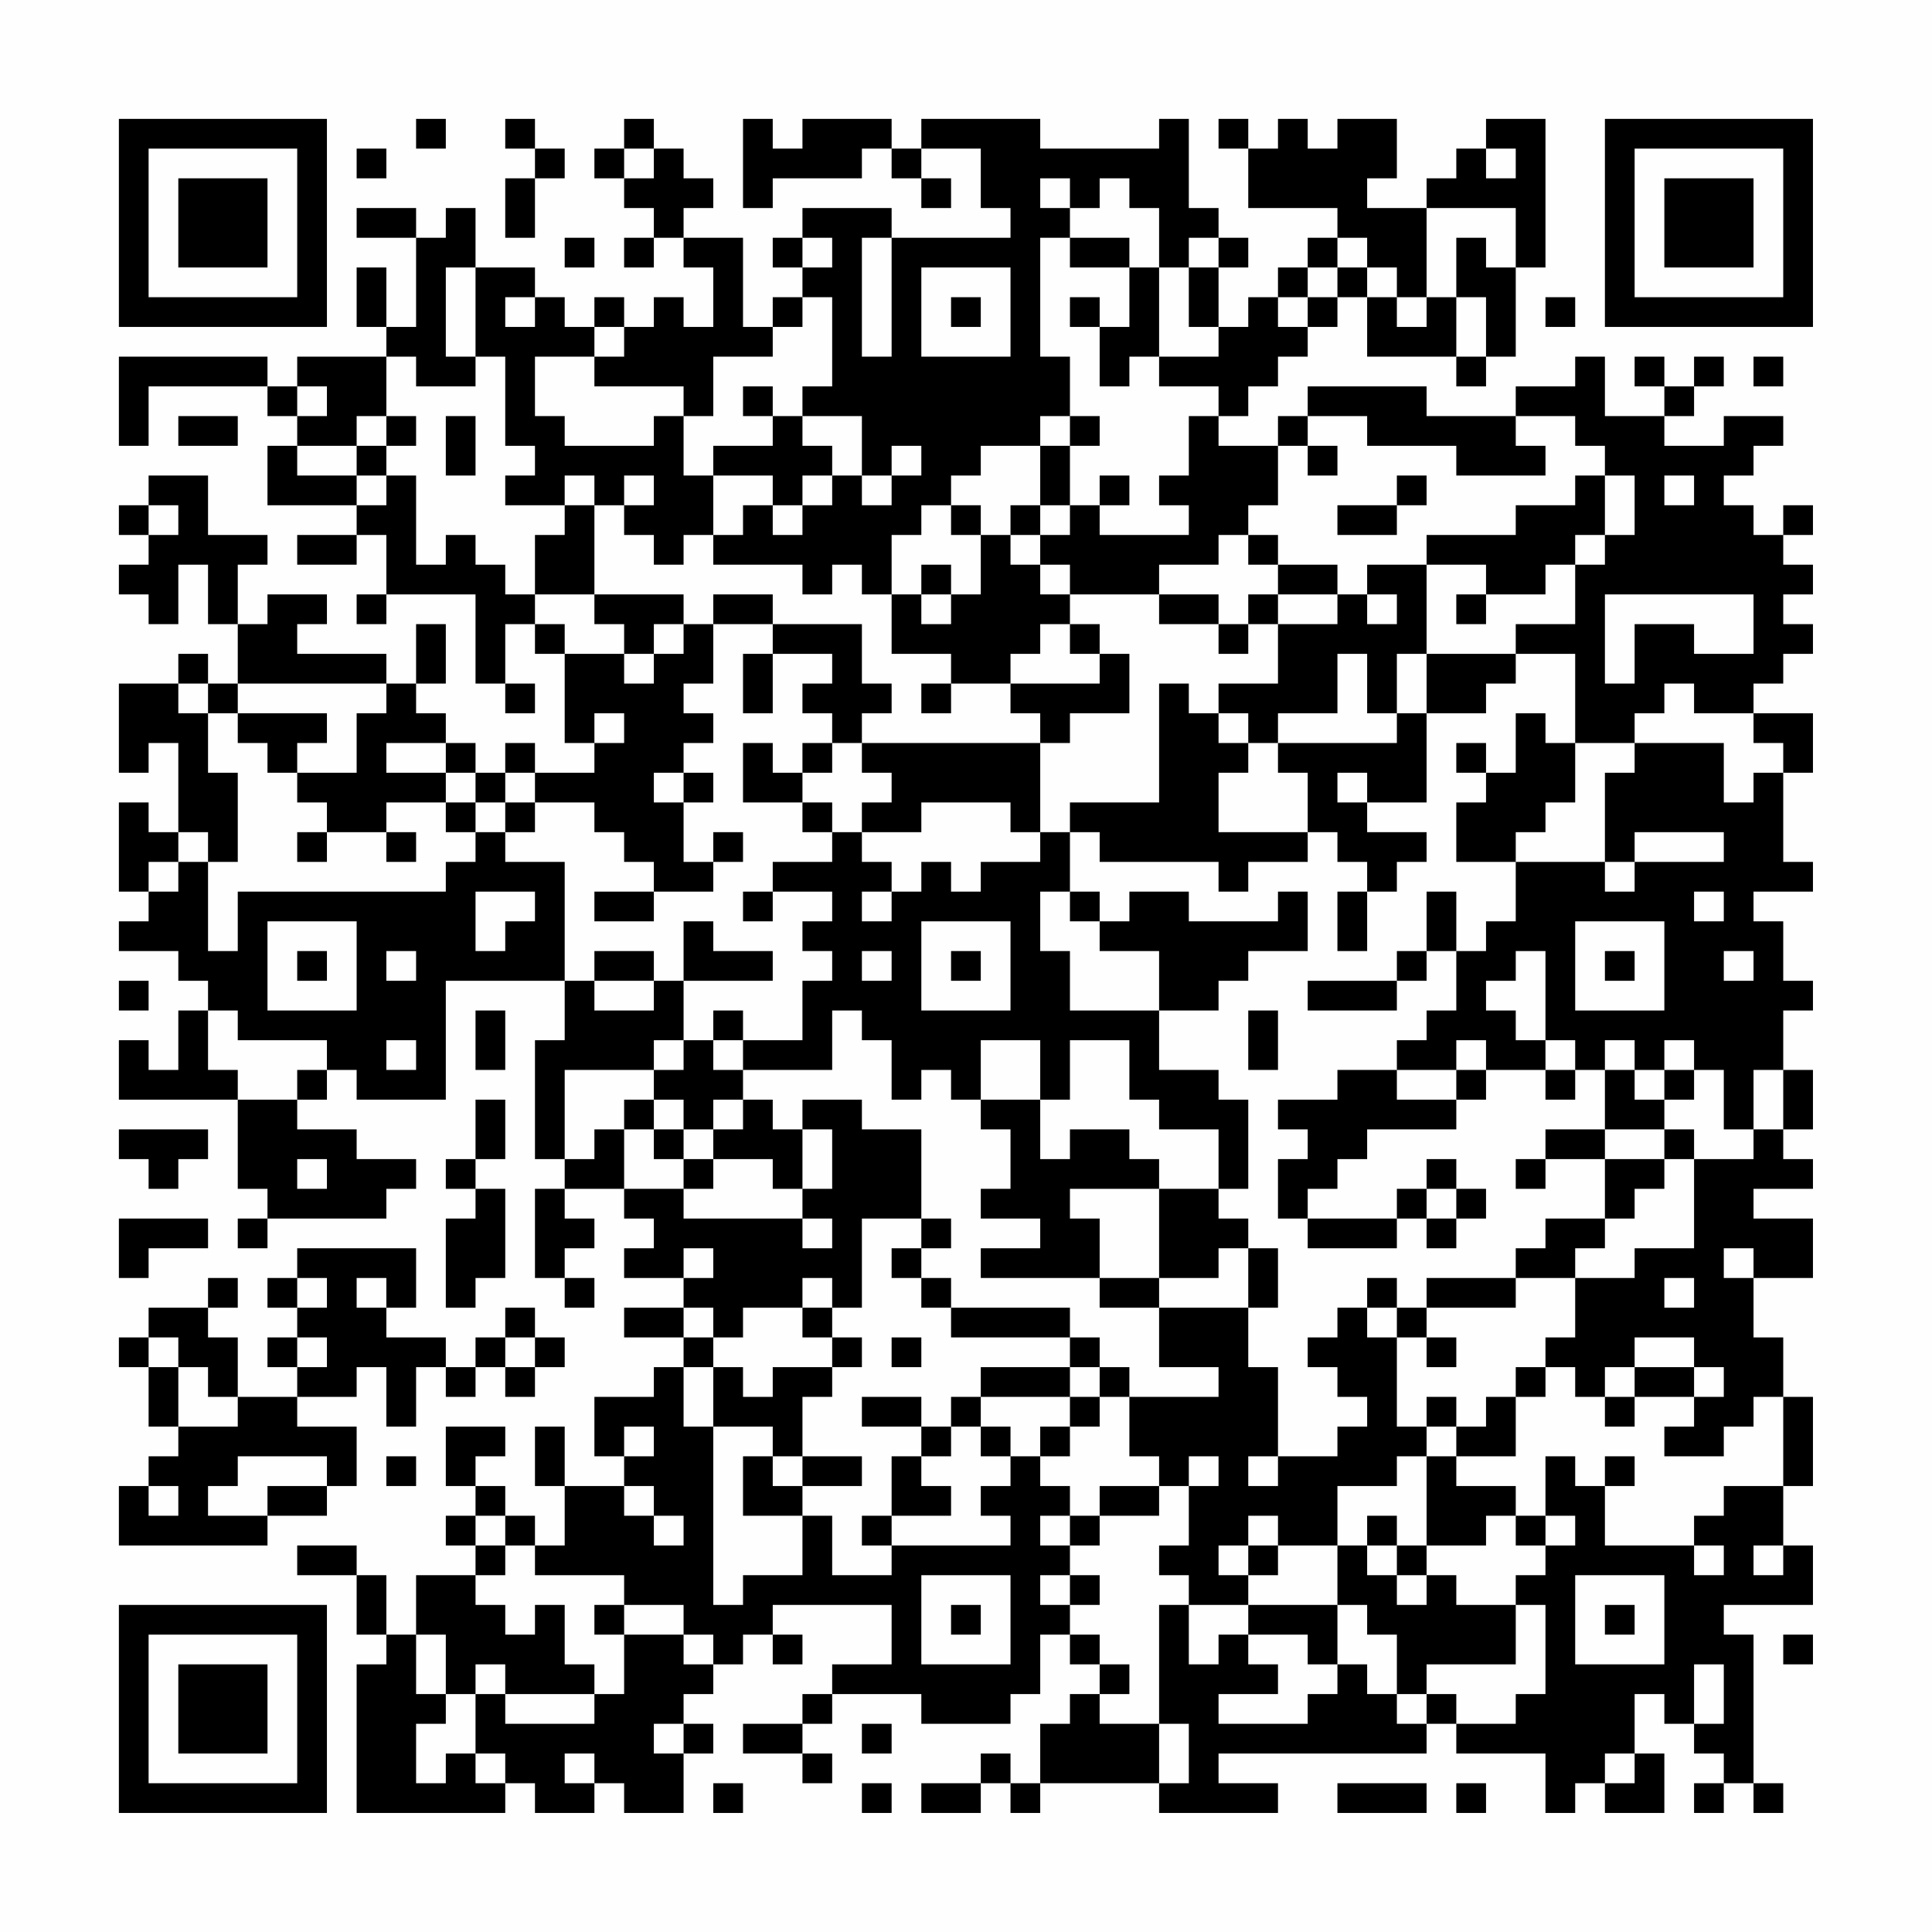 <?xml version="1.0" encoding="UTF-8"?>
<svg xmlns="http://www.w3.org/2000/svg" version="1.1" width="300" height="300" viewBox="0 0 300 300"><rect x="0" y="0" width="300" height="300" fill="#fefefe"/><g transform="scale(4.615)"><g transform="translate(4,4)"><path fill-rule="evenodd" d="M10 0L10 1L11 1L11 0ZM13 0L13 1L14 1L14 2L13 2L13 4L14 4L14 2L15 2L15 1L14 1L14 0ZM17 0L17 1L16 1L16 2L17 2L17 3L18 3L18 4L17 4L17 5L18 5L18 4L19 4L19 5L20 5L20 7L19 7L19 6L18 6L18 7L17 7L17 6L16 6L16 7L15 7L15 6L14 6L14 5L12 5L12 3L11 3L11 4L10 4L10 3L8 3L8 4L10 4L10 7L9 7L9 5L8 5L8 7L9 7L9 8L6 8L6 9L5 9L5 8L0 8L0 11L1 11L1 9L5 9L5 10L6 10L6 11L5 11L5 13L8 13L8 14L6 14L6 15L8 15L8 14L9 14L9 16L8 16L8 17L9 17L9 16L12 16L12 19L13 19L13 20L14 20L14 19L13 19L13 17L14 17L14 18L15 18L15 21L16 21L16 22L14 22L14 21L13 21L13 22L12 22L12 21L11 21L11 20L10 20L10 19L11 19L11 17L10 17L10 19L9 19L9 18L6 18L6 17L7 17L7 16L5 16L5 17L4 17L4 15L5 15L5 14L3 14L3 12L1 12L1 13L0 13L0 14L1 14L1 15L0 15L0 16L1 16L1 17L2 17L2 15L3 15L3 17L4 17L4 19L3 19L3 18L2 18L2 19L0 19L0 22L1 22L1 21L2 21L2 24L1 24L1 23L0 23L0 26L1 26L1 27L0 27L0 28L2 28L2 29L3 29L3 30L2 30L2 32L1 32L1 31L0 31L0 33L4 33L4 36L5 36L5 37L4 37L4 38L5 38L5 37L9 37L9 36L10 36L10 35L8 35L8 34L6 34L6 33L7 33L7 32L8 32L8 33L11 33L11 29L15 29L15 31L14 31L14 35L15 35L15 36L14 36L14 39L15 39L15 40L16 40L16 39L15 39L15 38L16 38L16 37L15 37L15 36L17 36L17 37L18 37L18 38L17 38L17 39L19 39L19 40L17 40L17 41L19 41L19 42L18 42L18 43L16 43L16 45L17 45L17 46L15 46L15 44L14 44L14 46L15 46L15 48L14 48L14 47L13 47L13 46L12 46L12 45L13 45L13 44L11 44L11 46L12 46L12 47L11 47L11 48L12 48L12 49L10 49L10 51L9 51L9 49L8 49L8 48L6 48L6 49L8 49L8 51L9 51L9 52L8 52L8 57L13 57L13 56L14 56L14 57L16 57L16 56L17 56L17 57L19 57L19 55L20 55L20 54L19 54L19 53L20 53L20 52L21 52L21 51L22 51L22 52L23 52L23 51L22 51L22 50L26 50L26 52L24 52L24 53L23 53L23 54L21 54L21 55L23 55L23 56L24 56L24 55L23 55L23 54L24 54L24 53L27 53L27 54L30 54L30 53L31 53L31 51L32 51L32 52L33 52L33 53L32 53L32 54L31 54L31 56L30 56L30 55L29 55L29 56L27 56L27 57L29 57L29 56L30 56L30 57L31 57L31 56L35 56L35 57L39 57L39 56L37 56L37 55L44 55L44 54L45 54L45 55L48 55L48 57L49 57L49 56L50 56L50 57L52 57L52 55L51 55L51 53L52 53L52 54L53 54L53 55L54 55L54 56L53 56L53 57L54 57L54 56L55 56L55 57L56 57L56 56L55 56L55 51L54 51L54 50L57 50L57 48L56 48L56 46L57 46L57 43L56 43L56 41L55 41L55 39L57 39L57 37L55 37L55 36L57 36L57 35L56 35L56 34L57 34L57 32L56 32L56 30L57 30L57 29L56 29L56 27L55 27L55 26L57 26L57 25L56 25L56 22L57 22L57 20L55 20L55 19L56 19L56 18L57 18L57 17L56 17L56 16L57 16L57 15L56 15L56 14L57 14L57 13L56 13L56 14L55 14L55 13L54 13L54 12L55 12L55 11L56 11L56 10L54 10L54 11L52 11L52 10L53 10L53 9L54 9L54 8L53 8L53 9L52 9L52 8L51 8L51 9L52 9L52 10L50 10L50 8L49 8L49 9L47 9L47 10L44 10L44 9L40 9L40 10L39 10L39 11L37 11L37 10L38 10L38 9L39 9L39 8L40 8L40 7L41 7L41 6L42 6L42 8L45 8L45 9L46 9L46 8L47 8L47 5L48 5L48 0L46 0L46 1L45 1L45 2L44 2L44 3L42 3L42 2L43 2L43 0L41 0L41 1L40 1L40 0L39 0L39 1L38 1L38 0L37 0L37 1L38 1L38 3L41 3L41 4L40 4L40 5L39 5L39 6L38 6L38 7L37 7L37 5L38 5L38 4L37 4L37 3L36 3L36 0L35 0L35 1L31 1L31 0L27 0L27 1L26 1L26 0L23 0L23 1L22 1L22 0L21 0L21 3L22 3L22 2L25 2L25 1L26 1L26 2L27 2L27 3L28 3L28 2L27 2L27 1L29 1L29 3L30 3L30 4L26 4L26 3L23 3L23 4L22 4L22 5L23 5L23 6L22 6L22 7L21 7L21 4L19 4L19 3L20 3L20 2L19 2L19 1L18 1L18 0ZM8 1L8 2L9 2L9 1ZM17 1L17 2L18 2L18 1ZM46 1L46 2L47 2L47 1ZM31 2L31 3L32 3L32 4L31 4L31 8L32 8L32 10L31 10L31 11L29 11L29 12L28 12L28 13L27 13L27 14L26 14L26 16L25 16L25 15L24 15L24 16L23 16L23 15L20 15L20 14L21 14L21 13L22 13L22 14L23 14L23 13L24 13L24 12L25 12L25 13L26 13L26 12L27 12L27 11L26 11L26 12L25 12L25 10L23 10L23 9L24 9L24 6L23 6L23 7L22 7L22 8L20 8L20 10L19 10L19 9L16 9L16 8L17 8L17 7L16 7L16 8L14 8L14 10L15 10L15 11L18 11L18 10L19 10L19 12L20 12L20 14L19 14L19 15L18 15L18 14L17 14L17 13L18 13L18 12L17 12L17 13L16 13L16 12L15 12L15 13L13 13L13 12L14 12L14 11L13 11L13 8L12 8L12 5L11 5L11 8L12 8L12 9L10 9L10 8L9 8L9 10L8 10L8 11L6 11L6 12L8 12L8 13L9 13L9 12L10 12L10 15L11 15L11 14L12 14L12 15L13 15L13 16L14 16L14 17L15 17L15 18L17 18L17 19L18 19L18 18L19 18L19 17L20 17L20 19L19 19L19 20L20 20L20 21L19 21L19 22L18 22L18 23L19 23L19 25L20 25L20 26L18 26L18 25L17 25L17 24L16 24L16 23L14 23L14 22L13 22L13 23L12 23L12 22L11 22L11 21L9 21L9 22L11 22L11 23L9 23L9 24L7 24L7 23L6 23L6 22L8 22L8 20L9 20L9 19L4 19L4 20L3 20L3 19L2 19L2 20L3 20L3 22L4 22L4 25L3 25L3 24L2 24L2 25L1 25L1 26L2 26L2 25L3 25L3 28L4 28L4 26L11 26L11 25L12 25L12 24L13 24L13 25L15 25L15 29L16 29L16 30L18 30L18 29L19 29L19 31L18 31L18 32L15 32L15 35L16 35L16 34L17 34L17 36L19 36L19 37L23 37L23 38L24 38L24 37L23 37L23 36L24 36L24 34L23 34L23 33L25 33L25 34L27 34L27 37L25 37L25 40L24 40L24 39L23 39L23 40L21 40L21 41L20 41L20 40L19 40L19 41L20 41L20 42L19 42L19 44L20 44L20 50L21 50L21 49L23 49L23 47L24 47L24 49L26 49L26 48L30 48L30 47L29 47L29 46L30 46L30 45L31 45L31 46L32 46L32 47L31 47L31 48L32 48L32 49L31 49L31 50L32 50L32 51L33 51L33 52L34 52L34 53L33 53L33 54L35 54L35 56L36 56L36 54L35 54L35 50L36 50L36 52L37 52L37 51L38 51L38 52L39 52L39 53L37 53L37 54L40 54L40 53L41 53L41 52L42 52L42 53L43 53L43 54L44 54L44 53L45 53L45 54L47 54L47 53L48 53L48 50L47 50L47 49L48 49L48 48L49 48L49 47L48 47L48 45L49 45L49 46L50 46L50 48L53 48L53 49L54 49L54 48L53 48L53 47L54 47L54 46L56 46L56 43L55 43L55 44L54 44L54 45L52 45L52 44L53 44L53 43L54 43L54 42L53 42L53 41L51 41L51 42L50 42L50 43L49 43L49 42L48 42L48 41L49 41L49 39L51 39L51 38L53 38L53 35L55 35L55 34L56 34L56 32L55 32L55 34L54 34L54 32L53 32L53 31L52 31L52 32L51 32L51 31L50 31L50 32L49 32L49 31L48 31L48 28L47 28L47 29L46 29L46 30L47 30L47 31L48 31L48 32L46 32L46 31L45 31L45 32L43 32L43 31L44 31L44 30L45 30L45 28L46 28L46 27L47 27L47 25L50 25L50 26L51 26L51 25L54 25L54 24L51 24L51 25L50 25L50 22L51 22L51 21L54 21L54 23L55 23L55 22L56 22L56 21L55 21L55 20L53 20L53 19L52 19L52 20L51 20L51 21L49 21L49 18L47 18L47 17L49 17L49 15L50 15L50 14L51 14L51 12L50 12L50 11L49 11L49 10L47 10L47 11L48 11L48 12L45 12L45 11L42 11L42 10L40 10L40 11L39 11L39 13L38 13L38 14L37 14L37 15L35 15L35 16L32 16L32 15L31 15L31 14L32 14L32 13L33 13L33 14L36 14L36 13L35 13L35 12L36 12L36 10L37 10L37 9L35 9L35 8L37 8L37 7L36 7L36 5L37 5L37 4L36 4L36 5L35 5L35 3L34 3L34 2L33 2L33 3L32 3L32 2ZM44 3L44 6L43 6L43 5L42 5L42 4L41 4L41 5L40 5L40 6L39 6L39 7L40 7L40 6L41 6L41 5L42 5L42 6L43 6L43 7L44 7L44 6L45 6L45 8L46 8L46 6L45 6L45 4L46 4L46 5L47 5L47 3ZM15 4L15 5L16 5L16 4ZM23 4L23 5L24 5L24 4ZM25 4L25 8L26 8L26 4ZM32 4L32 5L34 5L34 7L33 7L33 6L32 6L32 7L33 7L33 9L34 9L34 8L35 8L35 5L34 5L34 4ZM27 5L27 8L30 8L30 5ZM13 6L13 7L14 7L14 6ZM28 6L28 7L29 7L29 6ZM48 6L48 7L49 7L49 6ZM55 8L55 9L56 9L56 8ZM6 9L6 10L7 10L7 9ZM21 9L21 10L22 10L22 11L20 11L20 12L22 12L22 13L23 13L23 12L24 12L24 11L23 11L23 10L22 10L22 9ZM2 10L2 11L4 11L4 10ZM9 10L9 11L8 11L8 12L9 12L9 11L10 11L10 10ZM11 10L11 12L12 12L12 10ZM32 10L32 11L31 11L31 13L30 13L30 14L29 14L29 13L28 13L28 14L29 14L29 16L28 16L28 15L27 15L27 16L26 16L26 18L28 18L28 19L27 19L27 20L28 20L28 19L30 19L30 20L31 20L31 21L25 21L25 20L26 20L26 19L25 19L25 17L22 17L22 16L20 16L20 17L22 17L22 18L21 18L21 20L22 20L22 18L24 18L24 19L23 19L23 20L24 20L24 21L23 21L23 22L22 22L22 21L21 21L21 23L23 23L23 24L24 24L24 25L22 25L22 26L21 26L21 27L22 27L22 26L24 26L24 27L23 27L23 28L24 28L24 29L23 29L23 31L21 31L21 30L20 30L20 31L19 31L19 32L18 32L18 33L17 33L17 34L18 34L18 35L19 35L19 36L20 36L20 35L22 35L22 36L23 36L23 34L22 34L22 33L21 33L21 32L24 32L24 30L25 30L25 31L26 31L26 33L27 33L27 32L28 32L28 33L29 33L29 34L30 34L30 36L29 36L29 37L31 37L31 38L29 38L29 39L33 39L33 40L35 40L35 42L37 42L37 43L34 43L34 42L33 42L33 41L32 41L32 40L28 40L28 39L27 39L27 38L28 38L28 37L27 37L27 38L26 38L26 39L27 39L27 40L28 40L28 41L32 41L32 42L29 42L29 43L28 43L28 44L27 44L27 43L25 43L25 44L27 44L27 45L26 45L26 47L25 47L25 48L26 48L26 47L28 47L28 46L27 46L27 45L28 45L28 44L29 44L29 45L30 45L30 44L29 44L29 43L32 43L32 44L31 44L31 45L32 45L32 44L33 44L33 43L34 43L34 45L35 45L35 46L33 46L33 47L32 47L32 48L33 48L33 47L35 47L35 46L36 46L36 48L35 48L35 49L36 49L36 50L38 50L38 51L40 51L40 52L41 52L41 50L42 50L42 51L43 51L43 53L44 53L44 52L47 52L47 50L45 50L45 49L44 49L44 48L46 48L46 47L47 47L47 48L48 48L48 47L47 47L47 46L45 46L45 45L47 45L47 43L48 43L48 42L47 42L47 43L46 43L46 44L45 44L45 43L44 43L44 44L43 44L43 41L44 41L44 42L45 42L45 41L44 41L44 40L47 40L47 39L49 39L49 38L50 38L50 37L51 37L51 36L52 36L52 35L53 35L53 34L52 34L52 33L53 33L53 32L52 32L52 33L51 33L51 32L50 32L50 34L48 34L48 35L47 35L47 36L48 36L48 35L50 35L50 37L48 37L48 38L47 38L47 39L44 39L44 40L43 40L43 39L42 39L42 40L41 40L41 41L40 41L40 42L41 42L41 43L42 43L42 44L41 44L41 45L39 45L39 42L38 42L38 40L39 40L39 38L38 38L38 37L37 37L37 36L38 36L38 33L37 33L37 32L35 32L35 30L37 30L37 29L38 29L38 28L40 28L40 26L39 26L39 27L36 27L36 26L34 26L34 27L33 27L33 26L32 26L32 24L33 24L33 25L37 25L37 26L38 26L38 25L40 25L40 24L41 24L41 25L42 25L42 26L41 26L41 28L42 28L42 26L43 26L43 25L44 25L44 24L42 24L42 23L44 23L44 20L46 20L46 19L47 19L47 18L44 18L44 15L46 15L46 16L45 16L45 17L46 17L46 16L48 16L48 15L49 15L49 14L50 14L50 12L49 12L49 13L47 13L47 14L44 14L44 15L42 15L42 16L41 16L41 15L39 15L39 14L38 14L38 15L39 15L39 16L38 16L38 17L37 17L37 16L35 16L35 17L37 17L37 18L38 18L38 17L39 17L39 19L37 19L37 20L36 20L36 19L35 19L35 23L32 23L32 24L31 24L31 21L32 21L32 20L34 20L34 18L33 18L33 17L32 17L32 16L31 16L31 15L30 15L30 14L31 14L31 13L32 13L32 11L33 11L33 10ZM40 11L40 12L41 12L41 11ZM33 12L33 13L34 13L34 12ZM43 12L43 13L41 13L41 14L43 14L43 13L44 13L44 12ZM52 12L52 13L53 13L53 12ZM1 13L1 14L2 14L2 13ZM15 13L15 14L14 14L14 16L16 16L16 17L17 17L17 18L18 18L18 17L19 17L19 16L16 16L16 13ZM27 16L27 17L28 17L28 16ZM39 16L39 17L41 17L41 16ZM42 16L42 17L43 17L43 16ZM50 16L50 19L51 19L51 17L53 17L53 18L55 18L55 16ZM31 17L31 18L30 18L30 19L33 19L33 18L32 18L32 17ZM41 18L41 20L39 20L39 21L38 21L38 20L37 20L37 21L38 21L38 22L37 22L37 24L40 24L40 22L39 22L39 21L43 21L43 20L44 20L44 18L43 18L43 20L42 20L42 18ZM4 20L4 21L5 21L5 22L6 22L6 21L7 21L7 20ZM16 20L16 21L17 21L17 20ZM47 20L47 22L46 22L46 21L45 21L45 22L46 22L46 23L45 23L45 25L47 25L47 24L48 24L48 23L49 23L49 21L48 21L48 20ZM24 21L24 22L23 22L23 23L24 23L24 24L25 24L25 25L26 25L26 26L25 26L25 27L26 27L26 26L27 26L27 25L28 25L28 26L29 26L29 25L31 25L31 24L30 24L30 23L27 23L27 24L25 24L25 23L26 23L26 22L25 22L25 21ZM19 22L19 23L20 23L20 22ZM41 22L41 23L42 23L42 22ZM11 23L11 24L12 24L12 23ZM13 23L13 24L14 24L14 23ZM6 24L6 25L7 25L7 24ZM9 24L9 25L10 25L10 24ZM20 24L20 25L21 25L21 24ZM12 26L12 28L13 28L13 27L14 27L14 26ZM16 26L16 27L18 27L18 26ZM31 26L31 28L32 28L32 30L35 30L35 28L33 28L33 27L32 27L32 26ZM44 26L44 28L43 28L43 29L40 29L40 30L43 30L43 29L44 29L44 28L45 28L45 26ZM53 26L53 27L54 27L54 26ZM5 27L5 30L8 30L8 27ZM19 27L19 29L22 29L22 28L20 28L20 27ZM27 27L27 30L30 30L30 27ZM49 27L49 30L52 30L52 27ZM6 28L6 29L7 29L7 28ZM9 28L9 29L10 29L10 28ZM16 28L16 29L18 29L18 28ZM25 28L25 29L26 29L26 28ZM28 28L28 29L29 29L29 28ZM50 28L50 29L51 29L51 28ZM54 28L54 29L55 29L55 28ZM0 29L0 30L1 30L1 29ZM3 30L3 32L4 32L4 33L6 33L6 32L7 32L7 31L4 31L4 30ZM12 30L12 32L13 32L13 30ZM38 30L38 32L39 32L39 30ZM9 31L9 32L10 32L10 31ZM20 31L20 32L21 32L21 31ZM29 31L29 33L31 33L31 35L32 35L32 34L34 34L34 35L35 35L35 36L32 36L32 37L33 37L33 39L35 39L35 40L38 40L38 38L37 38L37 39L35 39L35 36L37 36L37 34L35 34L35 33L34 33L34 31L32 31L32 33L31 33L31 31ZM41 32L41 33L39 33L39 34L40 34L40 35L39 35L39 37L40 37L40 38L43 38L43 37L44 37L44 38L45 38L45 37L46 37L46 36L45 36L45 35L44 35L44 36L43 36L43 37L40 37L40 36L41 36L41 35L42 35L42 34L45 34L45 33L46 33L46 32L45 32L45 33L43 33L43 32ZM48 32L48 33L49 33L49 32ZM12 33L12 35L11 35L11 36L12 36L12 37L11 37L11 40L12 40L12 39L13 39L13 36L12 36L12 35L13 35L13 33ZM18 33L18 34L19 34L19 35L20 35L20 34L21 34L21 33L20 33L20 34L19 34L19 33ZM0 34L0 35L1 35L1 36L2 36L2 35L3 35L3 34ZM50 34L50 35L52 35L52 34ZM6 35L6 36L7 36L7 35ZM44 36L44 37L45 37L45 36ZM0 37L0 39L1 39L1 38L3 38L3 37ZM6 38L6 39L5 39L5 40L6 40L6 41L5 41L5 42L6 42L6 43L4 43L4 41L3 41L3 40L4 40L4 39L3 39L3 40L1 40L1 41L0 41L0 42L1 42L1 44L2 44L2 45L1 45L1 46L0 46L0 48L5 48L5 47L7 47L7 46L8 46L8 44L6 44L6 43L8 43L8 42L9 42L9 44L10 44L10 42L11 42L11 43L12 43L12 42L13 42L13 43L14 43L14 42L15 42L15 41L14 41L14 40L13 40L13 41L12 41L12 42L11 42L11 41L9 41L9 40L10 40L10 38ZM19 38L19 39L20 39L20 38ZM54 38L54 39L55 39L55 38ZM6 39L6 40L7 40L7 39ZM8 39L8 40L9 40L9 39ZM52 39L52 40L53 40L53 39ZM23 40L23 41L24 41L24 42L22 42L22 43L21 43L21 42L20 42L20 44L22 44L22 45L21 45L21 47L23 47L23 46L25 46L25 45L23 45L23 43L24 43L24 42L25 42L25 41L24 41L24 40ZM42 40L42 41L43 41L43 40ZM1 41L1 42L2 42L2 44L4 44L4 43L3 43L3 42L2 42L2 41ZM6 41L6 42L7 42L7 41ZM13 41L13 42L14 42L14 41ZM26 41L26 42L27 42L27 41ZM32 42L32 43L33 43L33 42ZM51 42L51 43L50 43L50 44L51 44L51 43L53 43L53 42ZM17 44L17 45L18 45L18 44ZM44 44L44 45L43 45L43 46L41 46L41 48L39 48L39 47L38 47L38 48L37 48L37 49L38 49L38 50L41 50L41 48L42 48L42 49L43 49L43 50L44 50L44 49L43 49L43 48L44 48L44 45L45 45L45 44ZM4 45L4 46L3 46L3 47L5 47L5 46L7 46L7 45ZM9 45L9 46L10 46L10 45ZM22 45L22 46L23 46L23 45ZM36 45L36 46L37 46L37 45ZM38 45L38 46L39 46L39 45ZM50 45L50 46L51 46L51 45ZM1 46L1 47L2 47L2 46ZM17 46L17 47L18 47L18 48L19 48L19 47L18 47L18 46ZM12 47L12 48L13 48L13 49L12 49L12 50L13 50L13 51L14 51L14 50L15 50L15 52L16 52L16 53L13 53L13 52L12 52L12 53L11 53L11 51L10 51L10 53L11 53L11 54L10 54L10 56L11 56L11 55L12 55L12 56L13 56L13 55L12 55L12 53L13 53L13 54L16 54L16 53L17 53L17 51L19 51L19 52L20 52L20 51L19 51L19 50L17 50L17 49L14 49L14 48L13 48L13 47ZM42 47L42 48L43 48L43 47ZM38 48L38 49L39 49L39 48ZM55 48L55 49L56 49L56 48ZM27 49L27 52L30 52L30 49ZM32 49L32 50L33 50L33 49ZM49 49L49 52L52 52L52 49ZM16 50L16 51L17 51L17 50ZM28 50L28 51L29 51L29 50ZM50 50L50 51L51 51L51 50ZM56 51L56 52L57 52L57 51ZM53 52L53 54L54 54L54 52ZM18 54L18 55L19 55L19 54ZM25 54L25 55L26 55L26 54ZM15 55L15 56L16 56L16 55ZM50 55L50 56L51 56L51 55ZM20 56L20 57L21 57L21 56ZM25 56L25 57L26 57L26 56ZM41 56L41 57L44 57L44 56ZM45 56L45 57L46 57L46 56ZM0 0L0 7L7 7L7 0ZM1 1L1 6L6 6L6 1ZM2 2L2 5L5 5L5 2ZM50 0L50 7L57 7L57 0ZM51 1L51 6L56 6L56 1ZM52 2L52 5L55 5L55 2ZM0 50L0 57L7 57L7 50ZM1 51L1 56L6 56L6 51ZM2 52L2 55L5 55L5 52Z" fill="#000000"/></g></g></svg>

